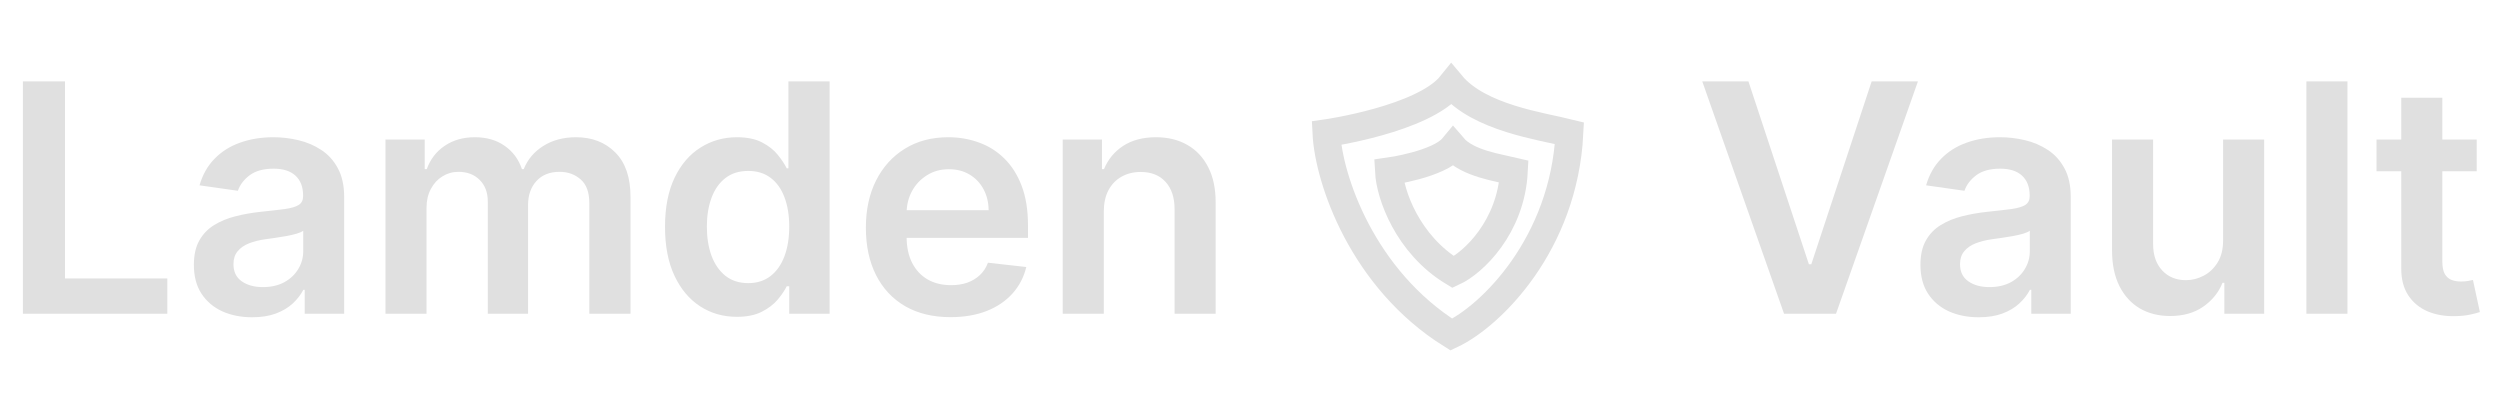 <svg width="180" height="29" viewBox="0 0 180 29" fill="none" xmlns="http://www.w3.org/2000/svg">
<path d="M1.65 22.59V5.863H4.68V20.05H12.047V22.59H1.65ZM18.157 22.843C17.362 22.843 16.646 22.702 16.009 22.419C15.377 22.13 14.876 21.705 14.506 21.144C14.141 20.584 13.959 19.892 13.959 19.07C13.959 18.362 14.089 17.777 14.351 17.314C14.612 16.851 14.969 16.481 15.421 16.203C15.872 15.925 16.381 15.716 16.948 15.574C17.52 15.427 18.11 15.321 18.72 15.256C19.455 15.179 20.052 15.111 20.509 15.051C20.966 14.986 21.298 14.888 21.505 14.757C21.718 14.621 21.824 14.412 21.824 14.128V14.079C21.824 13.464 21.642 12.988 21.277 12.65C20.912 12.312 20.386 12.144 19.7 12.144C18.976 12.144 18.402 12.302 17.977 12.617C17.558 12.933 17.274 13.306 17.128 13.736L14.367 13.344C14.585 12.582 14.944 11.945 15.445 11.433C15.946 10.916 16.558 10.529 17.283 10.273C18.007 10.012 18.807 9.881 19.684 9.881C20.288 9.881 20.89 9.952 21.489 10.094C22.088 10.235 22.635 10.469 23.131 10.796C23.626 11.117 24.024 11.556 24.323 12.111C24.628 12.666 24.78 13.361 24.78 14.194V22.59H21.938V20.867H21.84C21.66 21.215 21.407 21.542 21.081 21.847C20.759 22.146 20.354 22.389 19.864 22.574C19.379 22.753 18.81 22.843 18.157 22.843ZM18.924 20.671C19.518 20.671 20.032 20.554 20.468 20.32C20.904 20.08 21.238 19.764 21.473 19.372C21.712 18.98 21.832 18.553 21.832 18.09V16.611C21.739 16.688 21.582 16.758 21.358 16.824C21.14 16.889 20.895 16.946 20.623 16.995C20.351 17.044 20.081 17.088 19.815 17.126C19.548 17.164 19.316 17.197 19.12 17.224C18.679 17.284 18.285 17.382 17.936 17.518C17.588 17.654 17.313 17.845 17.111 18.09C16.91 18.329 16.809 18.64 16.809 19.021C16.809 19.565 17.008 19.977 17.405 20.254C17.803 20.532 18.309 20.671 18.924 20.671ZM27.754 22.59V10.045H30.579V12.176H30.727C30.988 11.458 31.421 10.897 32.025 10.494C32.63 10.085 33.351 9.881 34.19 9.881C35.039 9.881 35.755 10.088 36.338 10.502C36.926 10.91 37.34 11.469 37.579 12.176H37.71C37.988 11.479 38.456 10.924 39.115 10.51C39.779 10.091 40.566 9.881 41.475 9.881C42.63 9.881 43.572 10.246 44.301 10.976C45.031 11.705 45.396 12.77 45.396 14.169V22.59H42.431V14.627C42.431 13.848 42.224 13.279 41.81 12.92C41.396 12.555 40.89 12.372 40.291 12.372C39.578 12.372 39.019 12.596 38.617 13.042C38.219 13.483 38.02 14.058 38.02 14.765V22.59H35.121V14.504C35.121 13.856 34.925 13.339 34.533 12.952C34.146 12.566 33.64 12.372 33.014 12.372C32.589 12.372 32.202 12.481 31.854 12.699C31.505 12.912 31.227 13.214 31.021 13.606C30.814 13.992 30.71 14.444 30.71 14.961V22.59H27.754ZM53.051 22.811C52.065 22.811 51.183 22.557 50.404 22.051C49.626 21.545 49.01 20.809 48.559 19.846C48.107 18.882 47.881 17.711 47.881 16.334C47.881 14.94 48.109 13.764 48.567 12.805C49.029 11.841 49.653 11.115 50.437 10.624C51.221 10.129 52.095 9.881 53.059 9.881C53.794 9.881 54.398 10.007 54.872 10.257C55.346 10.502 55.721 10.799 55.999 11.147C56.277 11.49 56.492 11.814 56.644 12.119H56.767V5.863H59.732V22.59H56.824V20.613H56.644C56.492 20.918 56.272 21.242 55.983 21.585C55.694 21.923 55.313 22.212 54.839 22.451C54.366 22.691 53.769 22.811 53.051 22.811ZM53.876 20.385C54.502 20.385 55.035 20.216 55.477 19.878C55.917 19.535 56.252 19.059 56.481 18.449C56.71 17.839 56.824 17.129 56.824 16.317C56.824 15.506 56.71 14.801 56.481 14.202C56.258 13.603 55.926 13.137 55.485 12.805C55.049 12.473 54.513 12.307 53.876 12.307C53.217 12.307 52.667 12.479 52.226 12.822C51.785 13.165 51.453 13.638 51.229 14.243C51.006 14.847 50.894 15.539 50.894 16.317C50.894 17.102 51.006 17.801 51.229 18.416C51.458 19.026 51.793 19.508 52.234 19.862C52.68 20.211 53.228 20.385 53.876 20.385ZM68.436 22.835C67.179 22.835 66.092 22.574 65.178 22.051C64.268 21.523 63.569 20.777 63.078 19.813C62.588 18.844 62.343 17.703 62.343 16.391C62.343 15.1 62.588 13.968 63.078 12.993C63.574 12.013 64.266 11.251 65.153 10.706C66.041 10.156 67.083 9.881 68.281 9.881C69.055 9.881 69.784 10.007 70.47 10.257C71.162 10.502 71.772 10.883 72.3 11.4C72.833 11.918 73.253 12.577 73.558 13.377C73.862 14.172 74.015 15.119 74.015 16.219V17.126H63.732V15.133H71.181C71.175 14.567 71.053 14.063 70.813 13.622C70.574 13.176 70.239 12.824 69.809 12.568C69.384 12.312 68.888 12.184 68.322 12.184C67.718 12.184 67.187 12.332 66.729 12.626C66.272 12.914 65.915 13.295 65.659 13.769C65.409 14.237 65.281 14.752 65.276 15.313V17.052C65.276 17.782 65.409 18.408 65.676 18.931C65.943 19.448 66.316 19.846 66.795 20.123C67.274 20.396 67.835 20.532 68.477 20.532C68.907 20.532 69.297 20.472 69.645 20.352C69.994 20.227 70.296 20.044 70.552 19.805C70.808 19.565 71.001 19.269 71.132 18.915L73.892 19.225C73.718 19.955 73.386 20.592 72.896 21.136C72.411 21.675 71.791 22.095 71.034 22.394C70.277 22.688 69.411 22.835 68.436 22.835ZM79.473 15.239V22.59H76.516V10.045H79.342V12.176H79.489C79.778 11.474 80.238 10.916 80.87 10.502C81.507 10.088 82.293 9.881 83.23 9.881C84.096 9.881 84.85 10.066 85.493 10.437C86.14 10.807 86.641 11.343 86.995 12.046C87.355 12.748 87.532 13.6 87.526 14.602V22.59H84.57V15.059C84.57 14.221 84.352 13.565 83.916 13.091C83.486 12.617 82.89 12.381 82.127 12.381C81.61 12.381 81.15 12.495 80.747 12.724C80.35 12.947 80.037 13.271 79.808 13.696C79.585 14.12 79.473 14.635 79.473 15.239Z" fill="#E0E0E0"/>
<path d="M125.888 5.863L130.241 19.029H130.413L134.758 5.863H138.09L132.193 22.59H128.452L122.564 5.863H125.888ZM142.47 22.843C141.675 22.843 140.959 22.702 140.322 22.419C139.69 22.13 139.189 21.705 138.819 21.144C138.454 20.584 138.272 19.892 138.272 19.07C138.272 18.362 138.403 17.777 138.664 17.314C138.925 16.851 139.282 16.481 139.734 16.203C140.186 15.925 140.695 15.716 141.261 15.574C141.833 15.427 142.424 15.321 143.034 15.256C143.769 15.179 144.365 15.111 144.822 15.051C145.28 14.986 145.612 14.888 145.819 14.757C146.031 14.621 146.137 14.412 146.137 14.128V14.079C146.137 13.464 145.955 12.988 145.59 12.65C145.225 12.312 144.7 12.144 144.014 12.144C143.29 12.144 142.715 12.302 142.29 12.617C141.871 12.933 141.588 13.306 141.441 13.736L138.68 13.344C138.898 12.582 139.257 11.945 139.758 11.433C140.259 10.916 140.872 10.529 141.596 10.273C142.32 10.012 143.121 9.881 143.997 9.881C144.602 9.881 145.204 9.952 145.802 10.094C146.401 10.235 146.949 10.469 147.444 10.796C147.94 11.117 148.337 11.556 148.637 12.111C148.942 12.666 149.094 13.361 149.094 14.194V22.59H146.252V20.867H146.154C145.974 21.215 145.721 21.542 145.394 21.847C145.073 22.146 144.667 22.389 144.177 22.574C143.693 22.753 143.123 22.843 142.47 22.843ZM143.238 20.671C143.831 20.671 144.346 20.554 144.782 20.32C145.217 20.08 145.552 19.764 145.786 19.372C146.026 18.98 146.146 18.553 146.146 18.09V16.611C146.053 16.688 145.895 16.758 145.672 16.824C145.454 16.889 145.209 16.946 144.937 16.995C144.664 17.044 144.395 17.088 144.128 17.126C143.861 17.164 143.63 17.197 143.434 17.224C142.993 17.284 142.598 17.382 142.25 17.518C141.901 17.654 141.626 17.845 141.425 18.09C141.223 18.329 141.122 18.64 141.122 19.021C141.122 19.565 141.321 19.977 141.719 20.254C142.116 20.532 142.623 20.671 143.238 20.671ZM160.063 17.314V10.045H163.02V22.59H160.153V20.36H160.022C159.739 21.063 159.274 21.637 158.626 22.084C157.983 22.53 157.191 22.753 156.249 22.753C155.427 22.753 154.7 22.571 154.068 22.206C153.442 21.836 152.952 21.3 152.598 20.597C152.244 19.889 152.067 19.035 152.067 18.033V10.045H155.024V17.575C155.024 18.37 155.242 19.002 155.677 19.47C156.113 19.938 156.684 20.172 157.392 20.172C157.828 20.172 158.25 20.066 158.658 19.854C159.067 19.642 159.402 19.326 159.663 18.907C159.93 18.482 160.063 17.951 160.063 17.314ZM169.017 5.863V22.59H166.06V5.863H169.017ZM178.322 10.045V12.332H171.11V10.045H178.322ZM172.89 7.039H175.847V18.817C175.847 19.214 175.907 19.519 176.027 19.731C176.152 19.938 176.315 20.08 176.517 20.156C176.718 20.232 176.941 20.27 177.187 20.27C177.372 20.27 177.54 20.257 177.693 20.23C177.851 20.202 177.971 20.178 178.052 20.156L178.551 22.468C178.393 22.522 178.167 22.582 177.873 22.647C177.584 22.713 177.23 22.751 176.811 22.762C176.07 22.783 175.403 22.672 174.81 22.427C174.216 22.176 173.745 21.79 173.397 21.267C173.054 20.744 172.885 20.091 172.89 19.307V7.039Z" fill="#E0E0E0"/>
<path d="M95.5 9.59C95.5 9.59 102.5 8.59 104.5 6.09C106.5 8.49 111 9.09 113 9.59C112.6 17.59 107.333 22.757 104.5 24.09C98.1 20.09 95.667 12.923 95.5 9.59Z" stroke="#E0E0E0" stroke-width="2"/>
<path d="M100 12.34C100 12.34 103.6 11.84 104.629 10.59C105.657 11.79 107.971 12.09 109 12.34C108.794 16.34 106.086 18.923 104.629 19.59C101.337 17.59 100.086 14.007 100 12.34Z" stroke="#E0E0E0" stroke-width="2"/>
</svg>
